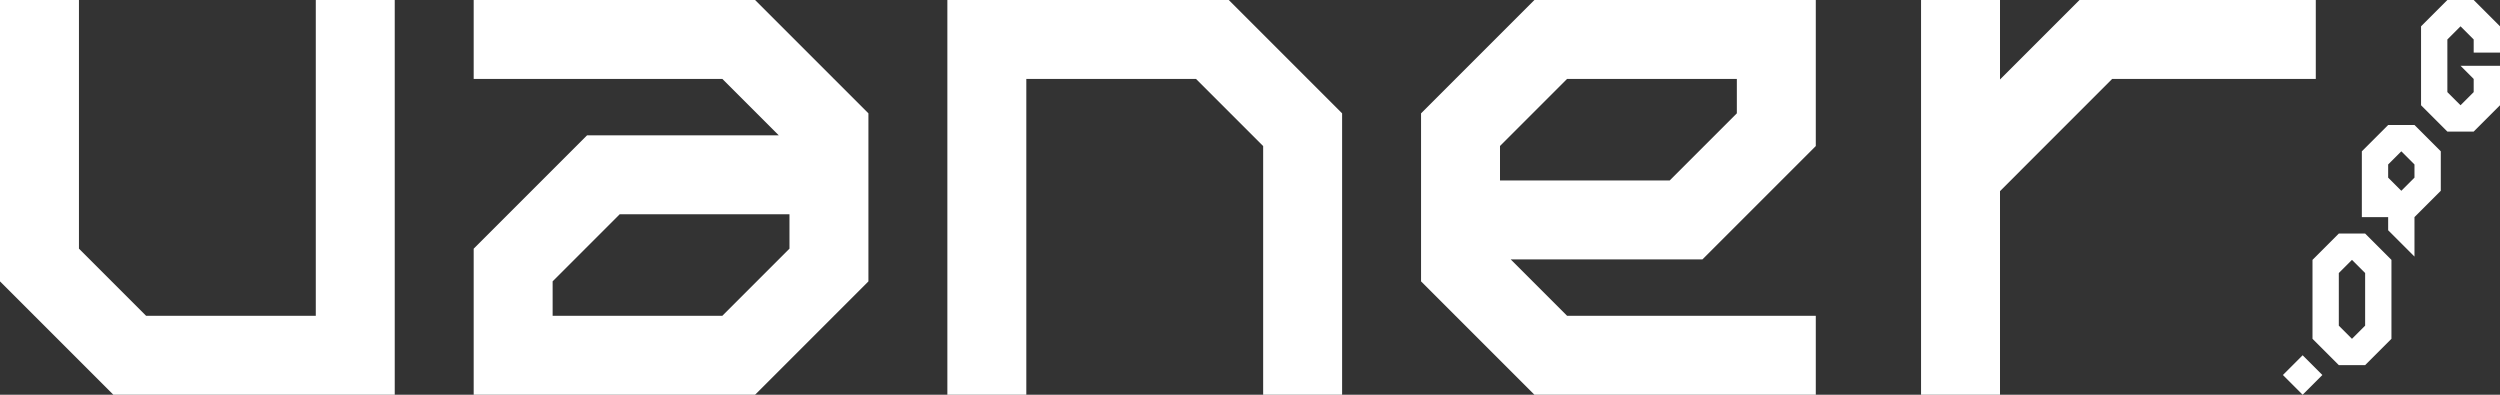 <?xml version="1.0" encoding="UTF-8"?>
<svg width="190px" height="30px" viewBox="0 0 190 30" version="1.1" xmlns="http://www.w3.org/2000/svg" xmlns:xlink="http://www.w3.org/1999/xlink">
    <rect x="0" y="0" width="190" height="30" fill="#333333" stroke="none"/>
    <title>vaner</title>
    <g id="vaner" stroke="none" stroke-width="1" fill="none" fill-rule="evenodd">
        <g id="Group-Copy" fill="#FFFFFF" fill-rule="nonzero">
            <polygon id="Path-3" transform="translate(15, 15) scale(-1, 1) translate(-15, -15) " points="6 0 6 24 18.898 24 24 18.898 24 0 30 0 30 21.385 21.385 30 0 30 0 0"></polygon>
            <path d="M36,0 L57.385,0 L66,8.615 L66,21.385 L57.385,30 L36,30 L36,18.9 L44.615,10.286 L59.187,10.286 L54.902,6 L36,6 L36,0 Z M60,16.286 L47.095,16.286 L42,21.381 L42,24 L54.898,24 L60,18.898 L60,16.286 Z" id="Path-6"></path>
            <path d="M138,0 L138,11.1 L129.385,19.714 L114.813,19.714 L119.098,24 L138,24 L138,30 L116.615,30 L108,21.385 L108,8.615 L116.615,0 L138,0 Z M132,6 L119.095,6 L114,11.095 L114,13.714 L126.898,13.714 L132,8.613 L132,6 Z" id="Path-13-Copy"></path>
            <path d="M152,0 L152,6.042 L158.043,0 L176,0 L176,6 L160.523,6 L152,14.527 L152,30 L146,30 L146,0 L152,0 Z" id="Path-9"></path>
            <polygon id="Path-3" transform="translate(87, 15) scale(1, -1) translate(-87, -15) " points="78 0 78 24 90.898 24 96 18.898 96 0 102 0 102 21.385 93.385 30 72 30 72 0"></polygon>
        </g>
        <path d="M179.75,17.75 L181.75,19.75 L181.75,25.75 L179.75,27.75 L177.75,27.75 L175.75,25.75 L175.75,19.75 L177.75,17.75 L179.75,17.75 Z M178.75,19.75 L177.75,20.75 L177.75,24.75 L178.75,25.75 L179.75,24.75 L179.75,20.75 L178.75,19.75 Z" id="Combined-Shape" fill="#FFFFFF"></path>
        <path d="M183.5,9.5 L185.5,11.5 L185.5,14.5 L183.5,16.5 L183.5,19.5 L181.5,17.5 L181.5,16.5 L179.5,16.5 L179.5,11.5 L181.5,9.5 L183.5,9.5 Z M182.5,11.5 L181.5,12.5 L181.5,13.5 L182.5,14.5 L183.5,13.5 L183.5,12.5 L182.5,11.5 Z" id="Combined-Shape" fill="#FFFFFF"></path>
        <polygon id="Path-22" fill="#FFFFFF" points="175 27 176.5 28.5 175 30 173.5 28.5"></polygon>
        <polygon id="Rectangle-Copy-3" fill="#FFFFFF" points="186 0 188 0 190 2 190 4 188 4 188 3 187 2 186 3 186 7 187 8 188 7 188 6 187 5 190 5 190 6 190 8 188 10 186 10 184 8 184 2"></polygon>
    </g>
</svg>